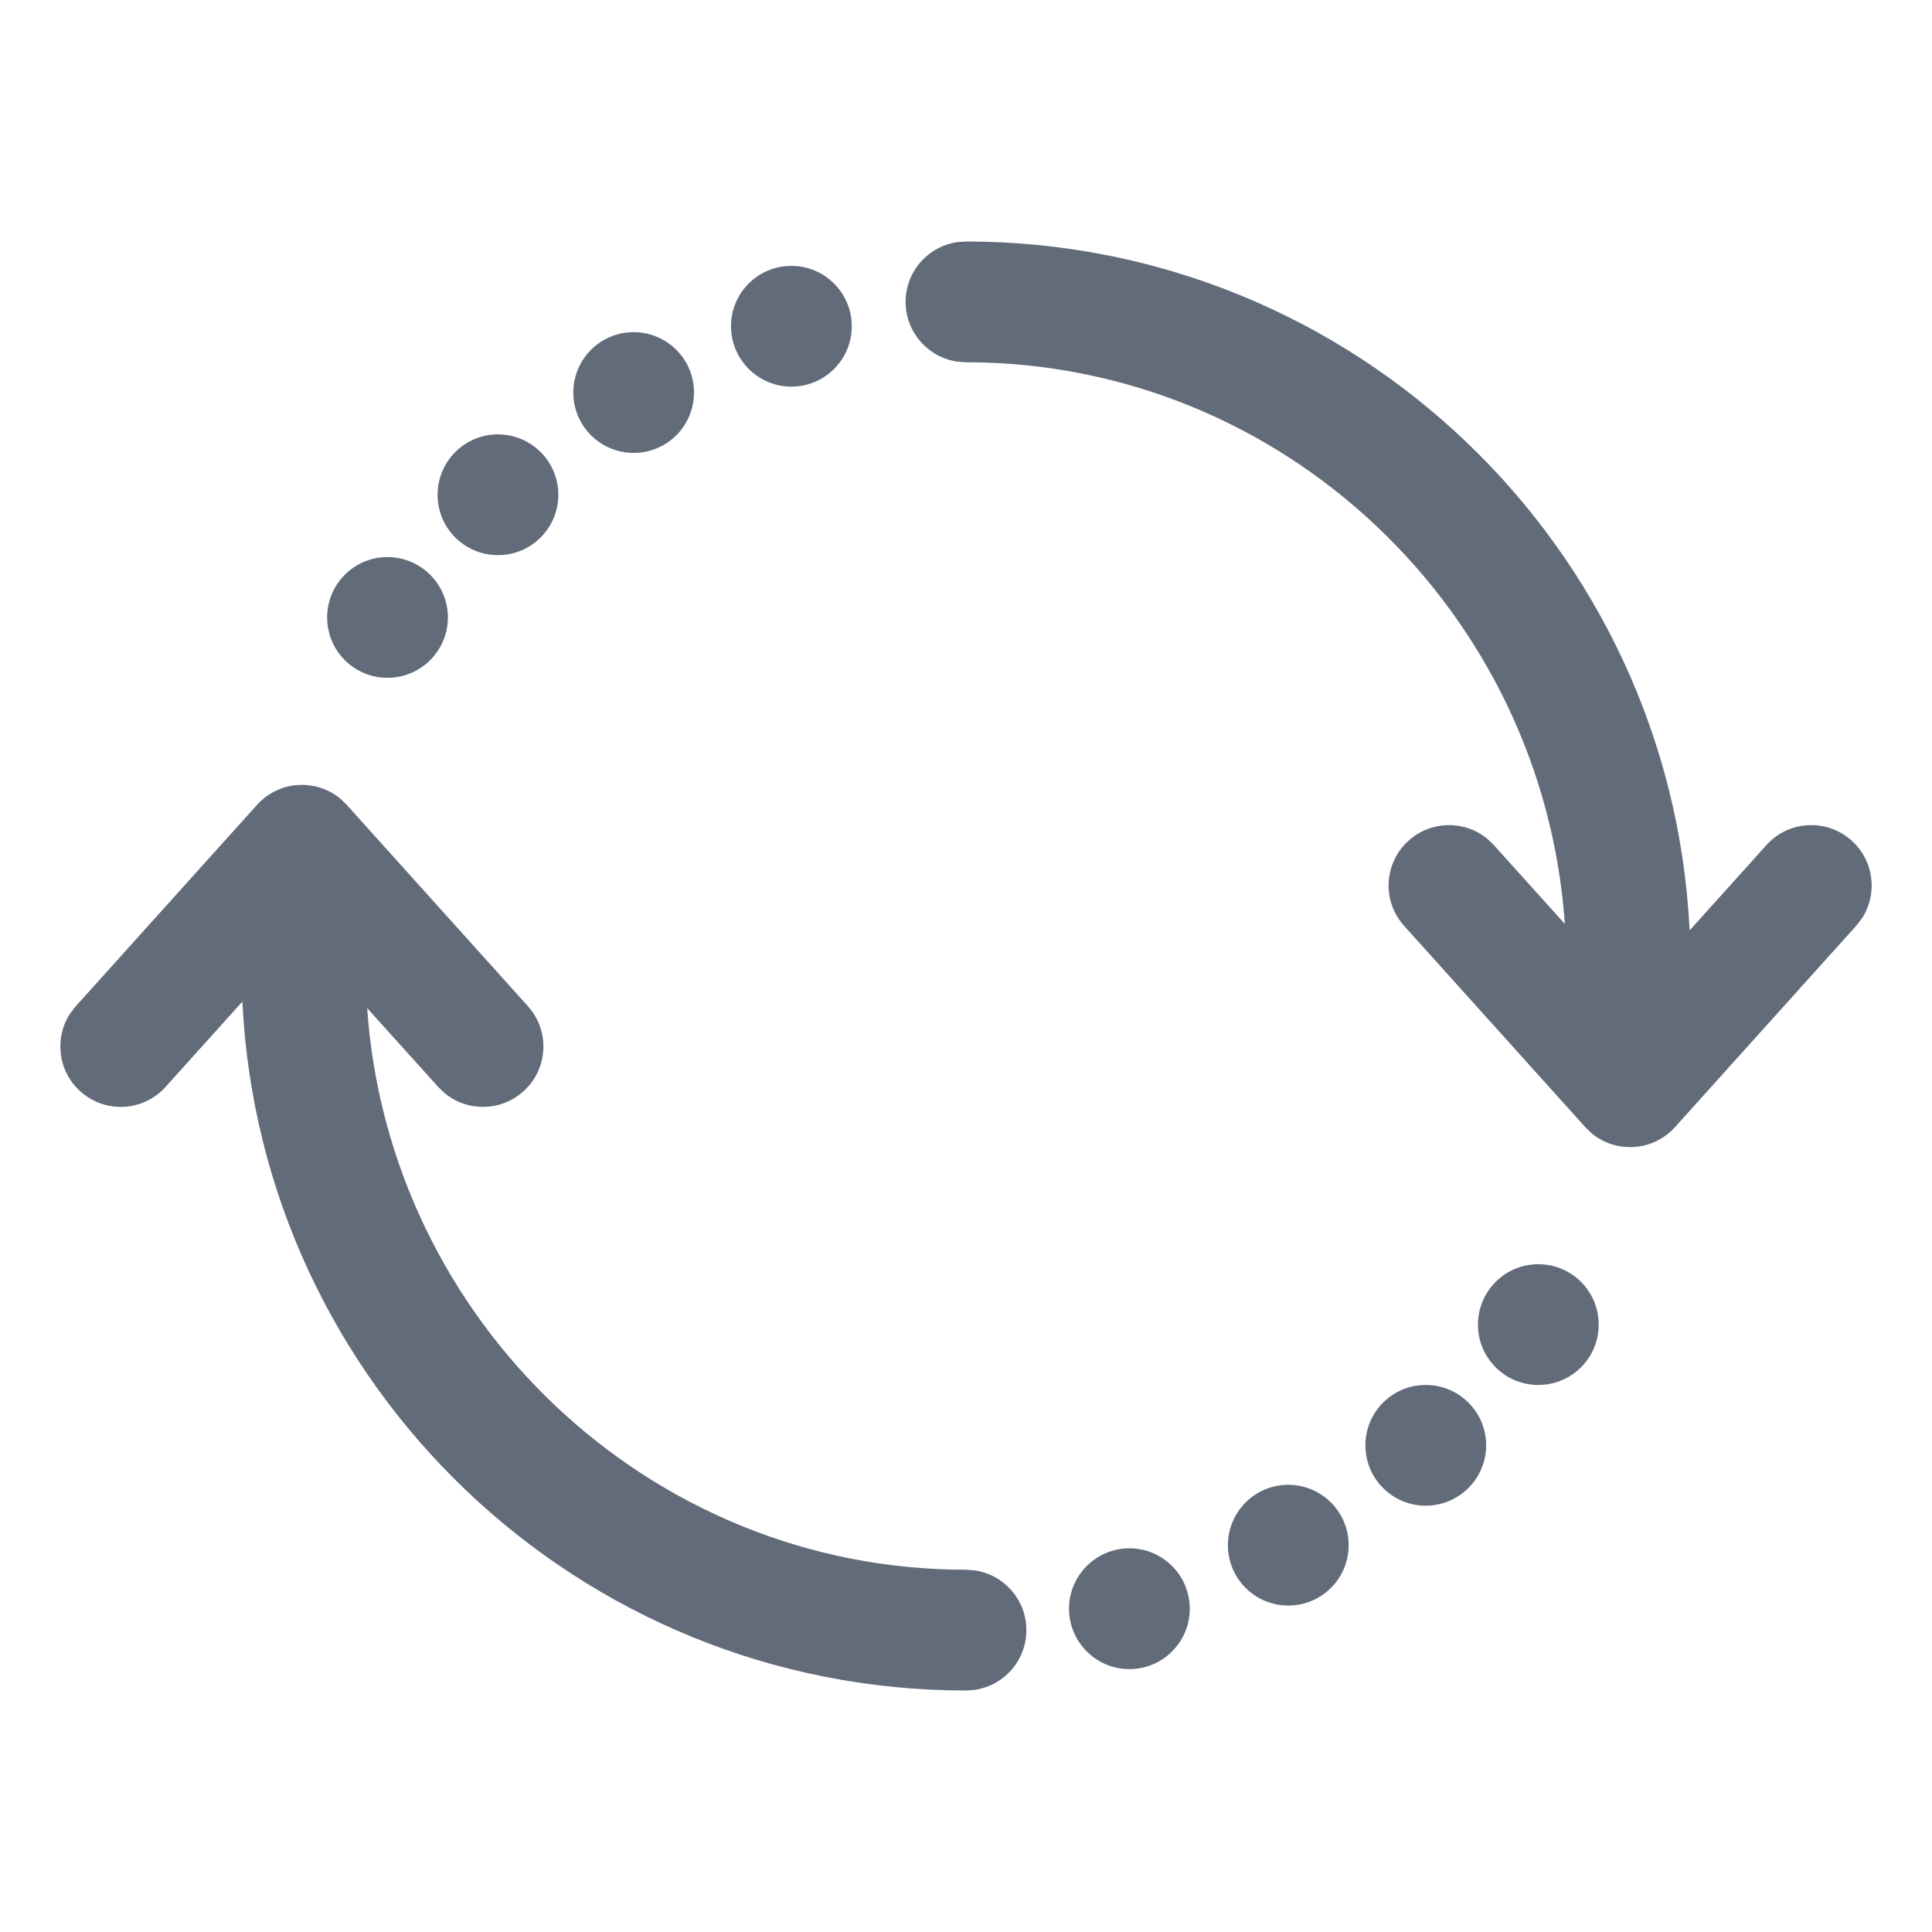 <svg xmlns="http://www.w3.org/2000/svg" width="24" height="24" viewBox="0 0 24 24">
  <path fill="#626B79" fill-rule="evenodd" d="M4.229,9.922 L4.307,9.998 L6.557,12.498 C6.835,12.806 6.81,13.28 6.502,13.557 C6.222,13.809 5.804,13.812 5.523,13.579 L5.443,13.502 L4.561,12.523 C4.829,16.401 8.057,19.5 12,19.5 L12.102,19.507 C12.468,19.557 12.75,19.87 12.75,20.25 C12.75,20.63 12.468,20.943 12.102,20.993 L12,21 C7.178,21 3.241,17.207 3.011,12.442 L2.057,13.502 C1.78,13.81 1.306,13.835 0.998,13.557 C0.718,13.306 0.672,12.891 0.874,12.586 L0.943,12.498 L3.193,9.998 C3.466,9.695 3.925,9.67 4.229,9.922 Z M14.004,19.234 C14.418,19.22 14.765,19.544 14.779,19.958 C14.794,20.372 14.47,20.719 14.056,20.734 C13.642,20.748 13.295,20.424 13.28,20.01 C13.266,19.596 13.59,19.249 14.004,19.234 Z M15.977,18.445 C16.391,18.431 16.739,18.755 16.753,19.168 C16.768,19.582 16.444,19.93 16.03,19.944 C15.616,19.959 15.268,19.635 15.254,19.221 C15.24,18.807 15.563,18.46 15.977,18.445 Z M17.685,17.205 C18.099,17.19 18.446,17.514 18.461,17.928 C18.475,18.342 18.151,18.689 17.737,18.704 C17.323,18.718 16.976,18.394 16.962,17.98 C16.947,17.567 17.271,17.219 17.685,17.205 Z M19.084,15.705 C19.498,15.691 19.845,16.014 19.859,16.428 C19.874,16.842 19.55,17.19 19.136,17.204 C18.722,17.219 18.375,16.895 18.36,16.481 C18.346,16.067 18.67,15.719 19.084,15.705 Z M12,3 C16.822,3 20.759,6.793 20.989,11.558 L21.943,10.498 C22.22,10.19 22.694,10.165 23.002,10.443 C23.282,10.694 23.328,11.109 23.126,11.414 L23.057,11.502 L20.807,14.002 C20.534,14.305 20.075,14.33 19.771,14.078 L19.693,14.002 L17.443,11.502 C17.165,11.194 17.19,10.72 17.498,10.443 C17.778,10.191 18.196,10.188 18.477,10.421 L18.557,10.498 L19.439,11.477 C19.171,7.599 15.943,4.5 12,4.5 L11.898,4.493 C11.532,4.443 11.25,4.13 11.25,3.75 C11.25,3.37 11.532,3.057 11.898,3.007 L12,3 Z M4.774,6.921 C5.188,6.9 5.541,7.217 5.563,7.631 C5.584,8.045 5.266,8.397 4.853,8.419 C4.439,8.441 4.086,8.123 4.065,7.709 C4.043,7.296 4.361,6.943 4.774,6.921 Z M6.146,5.397 C6.56,5.376 6.913,5.693 6.935,6.107 C6.956,6.521 6.639,6.874 6.225,6.895 C5.811,6.917 5.458,6.599 5.437,6.186 C5.415,5.772 5.733,5.419 6.146,5.397 Z M7.832,4.127 C8.246,4.106 8.599,4.423 8.62,4.837 C8.642,5.251 8.324,5.604 7.911,5.625 C7.497,5.647 7.144,5.329 7.123,4.916 C7.101,4.502 7.419,4.149 7.832,4.127 Z M9.792,3.304 C10.205,3.282 10.558,3.6 10.58,4.013 C10.602,4.427 10.284,4.78 9.87,4.802 C9.457,4.823 9.104,4.506 9.082,4.092 C9.06,3.678 9.378,3.325 9.792,3.304 Z"/>
</svg>
